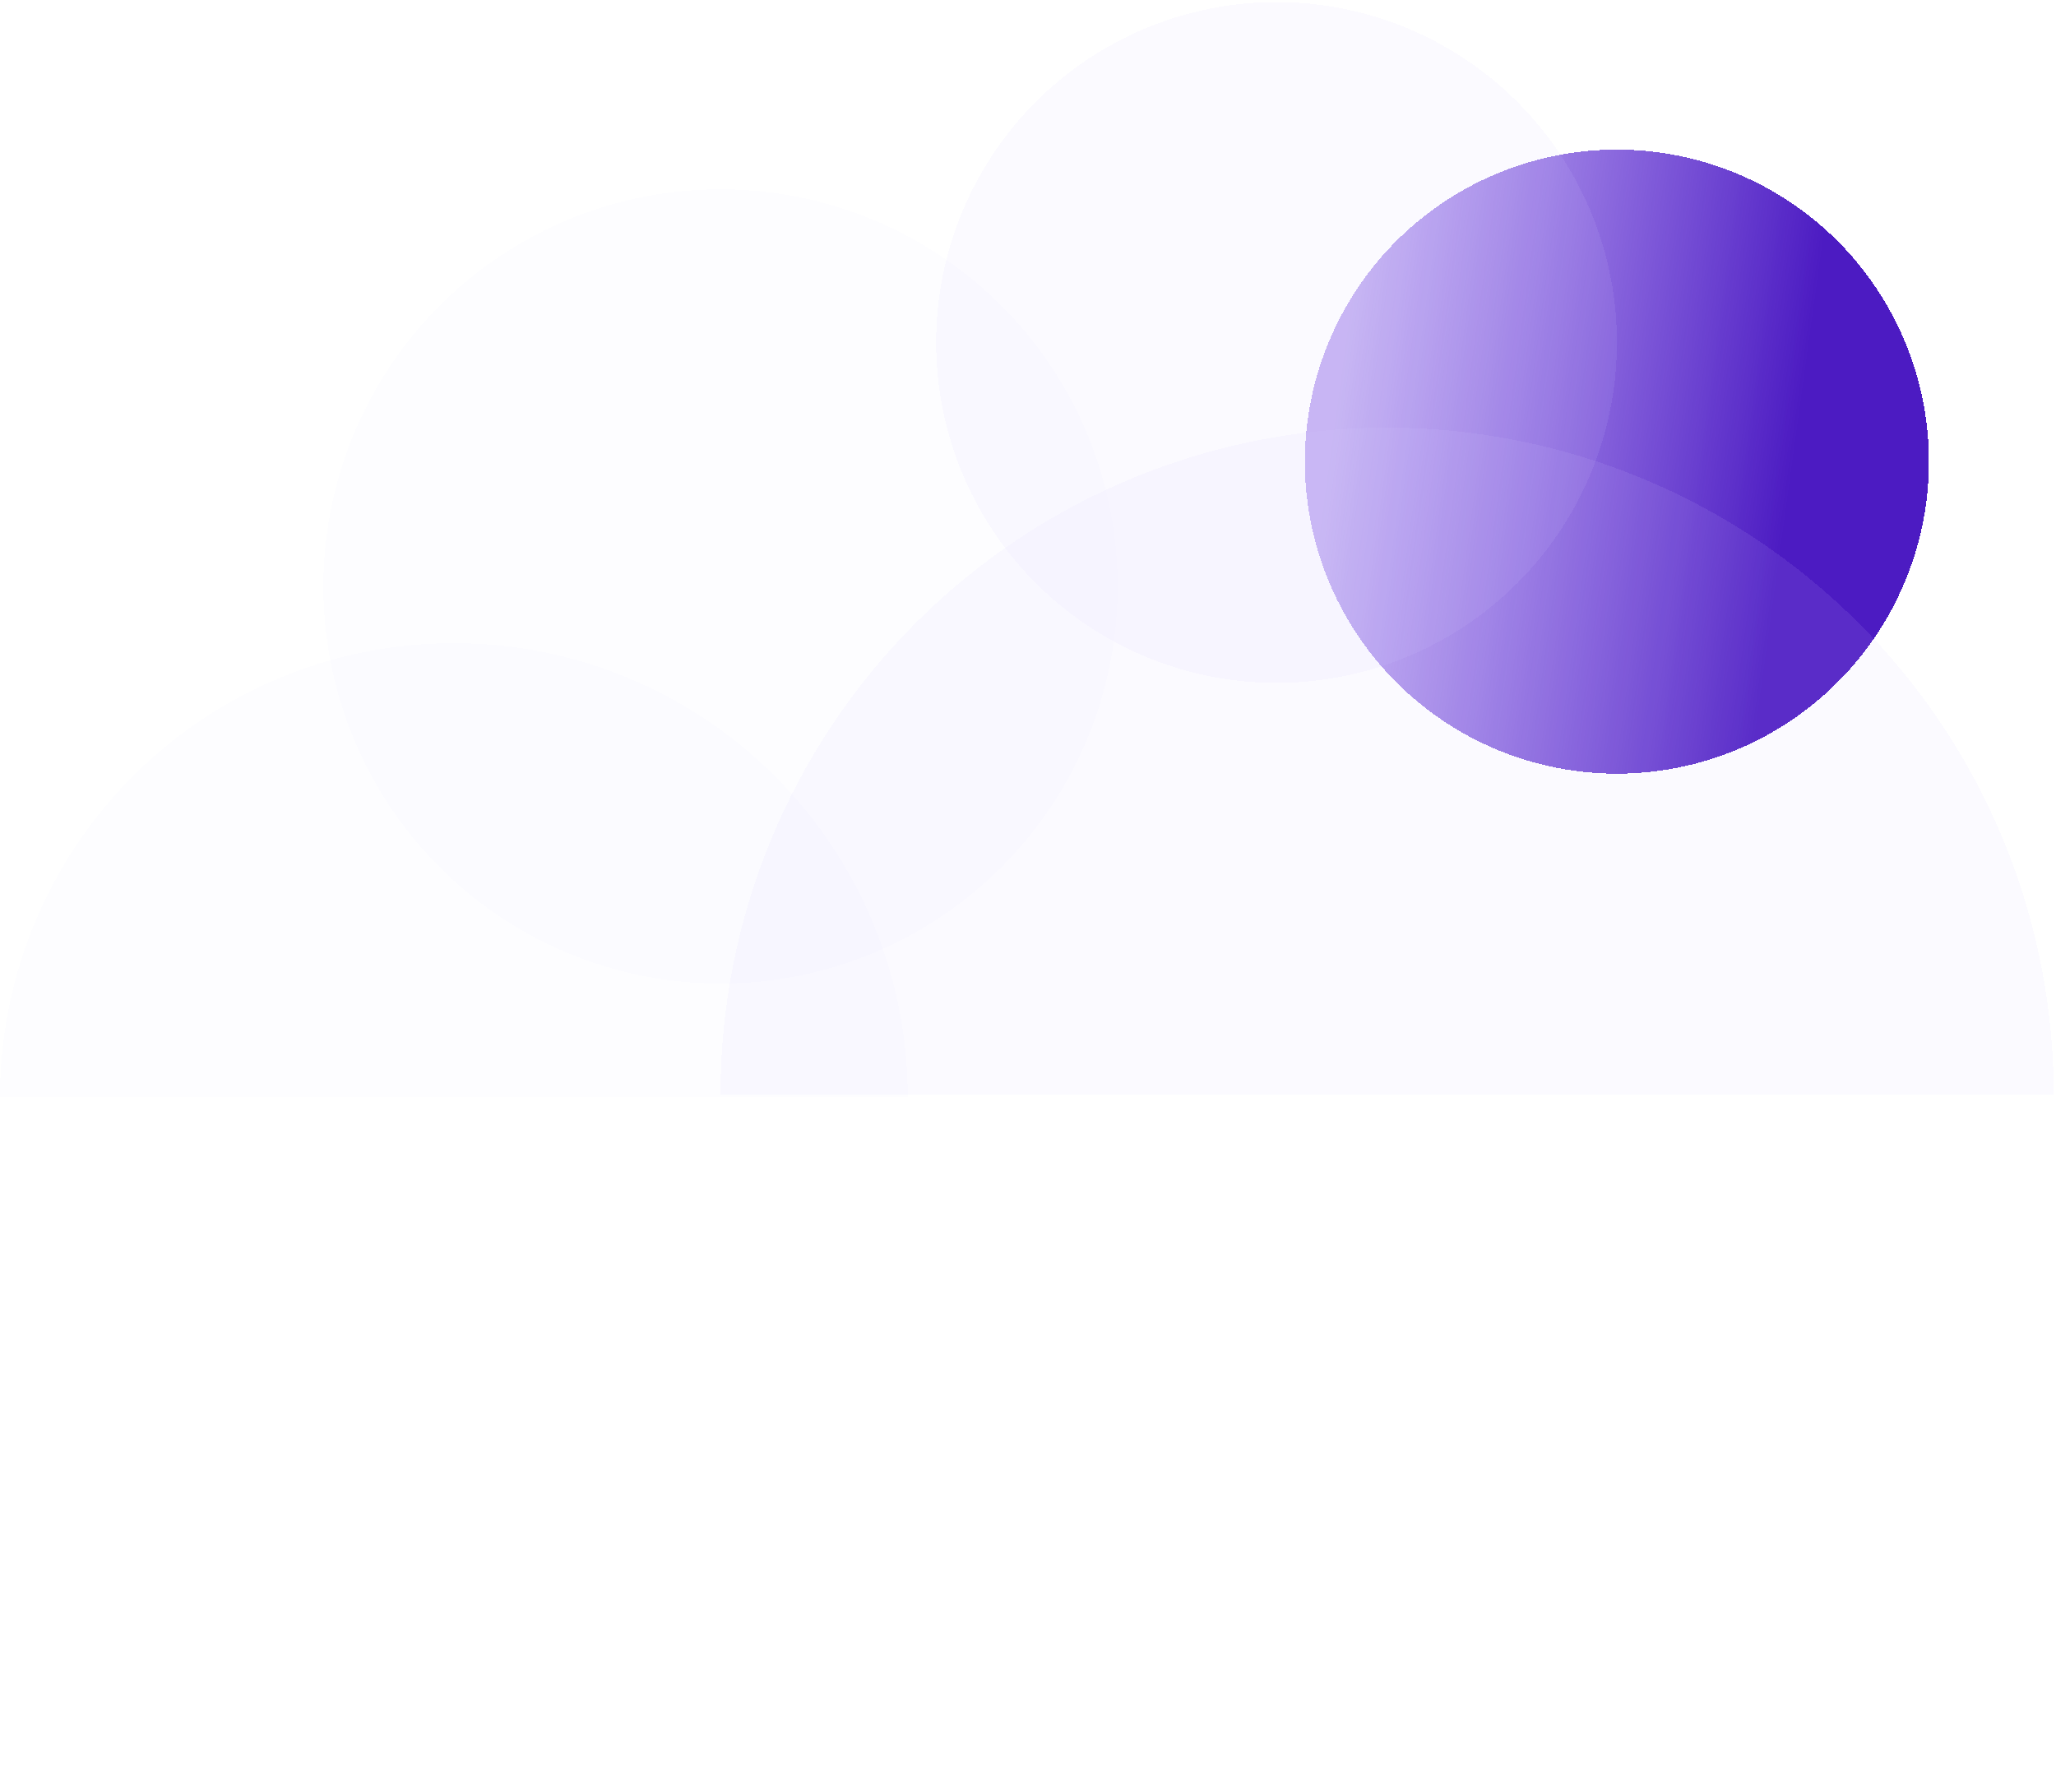 <svg width="249" height="217" viewBox="0 0 249 217" fill="none" xmlns="http://www.w3.org/2000/svg">
<g filter="url(#filter0_d_9154_206355)">
<circle cx="195.822" cy="55.907" r="37.79" fill="url(#paint0_linear_9154_206355)" shape-rendering="crispEdges"/>
</g>
<g filter="url(#filter1_bd_9154_206355)">
<path d="M248.726 135.273C248.726 113.861 240.22 93.326 225.079 78.186C209.939 63.045 189.404 54.539 167.992 54.539C146.58 54.539 126.045 63.045 110.904 78.186C95.764 93.326 87.258 113.861 87.258 135.273L167.992 135.273H248.726Z" fill="#D8C8FF" fill-opacity="0.1" shape-rendering="crispEdges"/>
</g>
<g filter="url(#filter2_bd_9154_206355)">
<circle cx="87.261" cy="73.769" r="48.097" fill="#D8C8FF" fill-opacity="0.05" shape-rendering="crispEdges"/>
</g>
<g filter="url(#filter3_bd_9154_206355)">
<path d="M109.936 134.921C109.936 120.343 104.144 106.361 93.836 96.053C83.527 85.744 69.546 79.953 54.968 79.953C40.389 79.953 26.408 85.744 16.1 96.053C5.791 106.361 2.20127e-06 120.343 0 134.921L54.968 134.921H109.936Z" fill="#D8C8FF" fill-opacity="0.05" shape-rendering="crispEdges"/>
</g>
<g filter="url(#filter4_bd_9154_206355)">
<circle cx="154.601" cy="44.226" r="41.226" fill="#D8C8FF" fill-opacity="0.1" shape-rendering="crispEdges"/>
</g>
<defs>
<filter id="filter0_d_9154_206355" x="146.031" y="6.117" width="99.578" height="99.578" filterUnits="userSpaceOnUse" color-interpolation-filters="sRGB">
<feFlood flood-opacity="0" result="BackgroundImageFix"/>
<feColorMatrix in="SourceAlpha" type="matrix" values="0 0 0 0 0 0 0 0 0 0 0 0 0 0 0 0 0 0 127 0" result="hardAlpha"/>
<feMorphology radius="2" operator="dilate" in="SourceAlpha" result="effect1_dropShadow_9154_206355"/>
<feOffset/>
<feGaussianBlur stdDeviation="5"/>
<feComposite in2="hardAlpha" operator="out"/>
<feColorMatrix type="matrix" values="0 0 0 0 0.046 0 0 0 0 0.046 0 0 0 0 0.046 0 0 0 0.03 0"/>
<feBlend mode="normal" in2="BackgroundImageFix" result="effect1_dropShadow_9154_206355"/>
<feBlend mode="normal" in="SourceGraphic" in2="effect1_dropShadow_9154_206355" result="shape"/>
</filter>
<filter id="filter1_bd_9154_206355" x="59.774" y="27.055" width="216.437" height="135.702" filterUnits="userSpaceOnUse" color-interpolation-filters="sRGB">
<feFlood flood-opacity="0" result="BackgroundImageFix"/>
<feGaussianBlur in="BackgroundImage" stdDeviation="13.742"/>
<feComposite in2="SourceAlpha" operator="in" result="effect1_backgroundBlur_9154_206355"/>
<feColorMatrix in="SourceAlpha" type="matrix" values="0 0 0 0 0 0 0 0 0 0 0 0 0 0 0 0 0 0 127 0" result="hardAlpha"/>
<feOffset dy="-2.748"/>
<feComposite in2="hardAlpha" operator="out"/>
<feColorMatrix type="matrix" values="0 0 0 0 0.708 0 0 0 0 0.429 0 0 0 0 1 0 0 0 1 0"/>
<feBlend mode="luminosity" in2="effect1_backgroundBlur_9154_206355" result="effect2_dropShadow_9154_206355"/>
<feBlend mode="normal" in="SourceGraphic" in2="effect2_dropShadow_9154_206355" result="shape"/>
</filter>
<filter id="filter2_bd_9154_206355" x="11.68" y="-1.812" width="151.163" height="151.163" filterUnits="userSpaceOnUse" color-interpolation-filters="sRGB">
<feFlood flood-opacity="0" result="BackgroundImageFix"/>
<feGaussianBlur in="BackgroundImage" stdDeviation="13.742"/>
<feComposite in2="SourceAlpha" operator="in" result="effect1_backgroundBlur_9154_206355"/>
<feColorMatrix in="SourceAlpha" type="matrix" values="0 0 0 0 0 0 0 0 0 0 0 0 0 0 0 0 0 0 127 0" result="hardAlpha"/>
<feOffset dy="-2.748"/>
<feComposite in2="hardAlpha" operator="out"/>
<feColorMatrix type="matrix" values="0 0 0 0 1 0 0 0 0 1 0 0 0 0 1 0 0 0 0.1 0"/>
<feBlend mode="normal" in2="effect1_backgroundBlur_9154_206355" result="effect2_dropShadow_9154_206355"/>
<feBlend mode="normal" in="SourceGraphic" in2="effect2_dropShadow_9154_206355" result="shape"/>
</filter>
<filter id="filter3_bd_9154_206355" x="-27.484" y="52.469" width="164.905" height="109.937" filterUnits="userSpaceOnUse" color-interpolation-filters="sRGB">
<feFlood flood-opacity="0" result="BackgroundImageFix"/>
<feGaussianBlur in="BackgroundImage" stdDeviation="13.742"/>
<feComposite in2="SourceAlpha" operator="in" result="effect1_backgroundBlur_9154_206355"/>
<feColorMatrix in="SourceAlpha" type="matrix" values="0 0 0 0 0 0 0 0 0 0 0 0 0 0 0 0 0 0 127 0" result="hardAlpha"/>
<feOffset dy="-2.061"/>
<feComposite in2="hardAlpha" operator="out"/>
<feColorMatrix type="matrix" values="0 0 0 0 1 0 0 0 0 1 0 0 0 0 1 0 0 0 0.1 0"/>
<feBlend mode="normal" in2="effect1_backgroundBlur_9154_206355" result="effect2_dropShadow_9154_206355"/>
<feBlend mode="normal" in="SourceGraphic" in2="effect2_dropShadow_9154_206355" result="shape"/>
</filter>
<filter id="filter4_bd_9154_206355" x="85.891" y="-24.484" width="137.421" height="137.421" filterUnits="userSpaceOnUse" color-interpolation-filters="sRGB">
<feFlood flood-opacity="0" result="BackgroundImageFix"/>
<feGaussianBlur in="BackgroundImage" stdDeviation="13.742"/>
<feComposite in2="SourceAlpha" operator="in" result="effect1_backgroundBlur_9154_206355"/>
<feColorMatrix in="SourceAlpha" type="matrix" values="0 0 0 0 0 0 0 0 0 0 0 0 0 0 0 0 0 0 127 0" result="hardAlpha"/>
<feOffset dy="-2.748"/>
<feComposite in2="hardAlpha" operator="out"/>
<feColorMatrix type="matrix" values="0 0 0 0 1 0 0 0 0 1 0 0 0 0 1 0 0 0 0.15 0"/>
<feBlend mode="normal" in2="effect1_backgroundBlur_9154_206355" result="effect2_dropShadow_9154_206355"/>
<feBlend mode="normal" in="SourceGraphic" in2="effect2_dropShadow_9154_206355" result="shape"/>
</filter>
<linearGradient id="paint0_linear_9154_206355" x1="233.612" y1="89.972" x2="150.908" y2="78.596" gradientUnits="userSpaceOnUse">
<stop offset="0.25" stop-color="#4C1BC2"/>
<stop offset="0.917" stop-color="#6B3CDF" stop-opacity="0.39"/>
</linearGradient>
</defs>
</svg>
